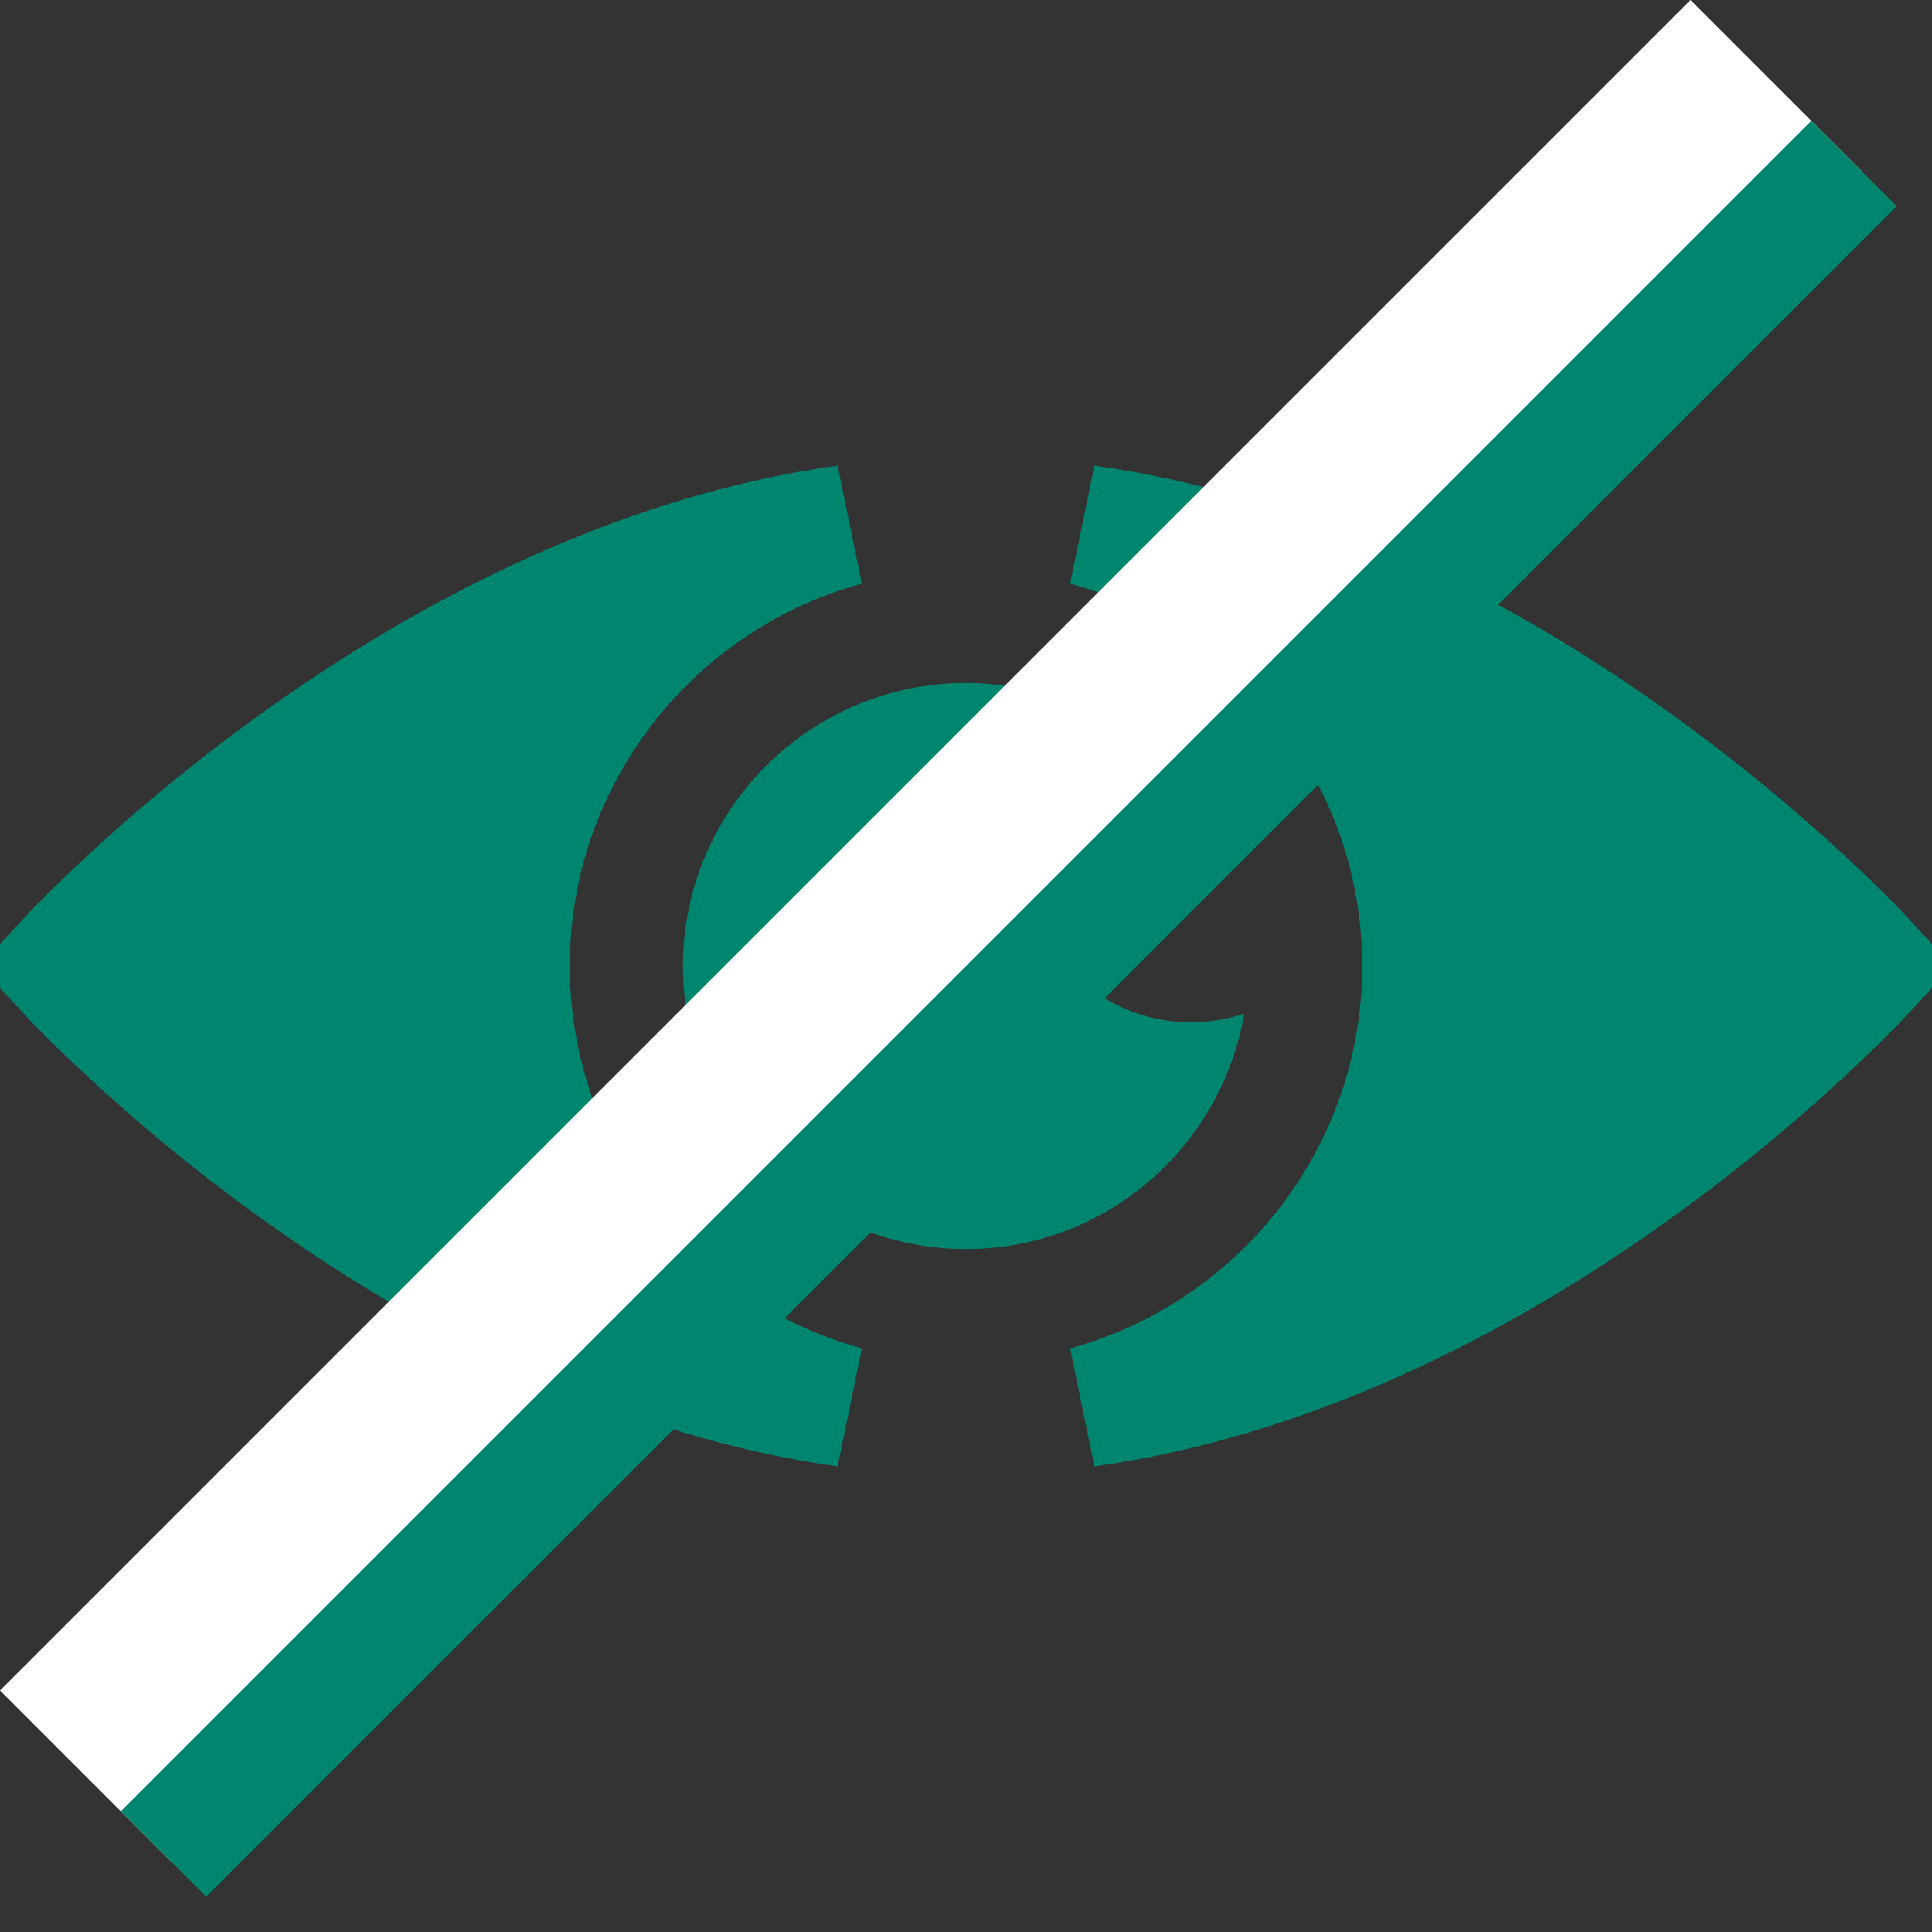 <svg width="16" height="16" viewBox="0 0 16 16" fill="none"
    xmlns="http://www.w3.org/2000/svg">
    <rect x="0" y="0" width="16" height="16" fill="#333333" stroke="none"/>
    <g clip-path="url(#clip0)">
        <path d="M11.781 8C11.781 6.259 10.598 4.789 8.994 4.351C10.612 4.577 12.076 5.315 13.22 6.089C14.505 6.958 15.345 7.844 15.489 8C15.345 8.156 14.505 9.042 13.22 9.911C12.076 10.685 10.612 11.423 8.994 11.649C10.598 11.211 11.781 9.741 11.781 8ZM4.219 8C4.219 9.741 5.401 11.211 7.006 11.649C5.388 11.423 3.924 10.685 2.78 9.911C1.495 9.042 0.655 8.156 0.511 8C0.655 7.844 1.495 6.958 2.78 6.089C3.924 5.315 5.388 4.577 7.006 4.351C5.401 4.789 4.219 6.259 4.219 8Z" fill="#00856E" stroke="#00856E"/>
        <path d="M8.469 7.062C8.469 6.591 8.703 6.176 9.059 5.921C8.739 5.757 8.383 5.656 8 5.656C6.708 5.656 5.656 6.708 5.656 8C5.656 9.292 6.708 10.344 8 10.344C9.157 10.344 10.115 9.499 10.304 8.395C9.36 8.699 8.469 7.985 8.469 7.062Z" fill="#00856E"/>
        <line x1="14.707" y1="0.707" x2="0.707" y2="14.707" stroke="white" stroke-width="2"/>
        <line x1="15.354" y1="1.354" x2="1.354" y2="15.354" stroke="#00856E"/>
    </g>
    <defs>
        <clipPath id="clip0">
            <rect width="16" height="16" fill="white"/>
        </clipPath>
    </defs>
</svg>